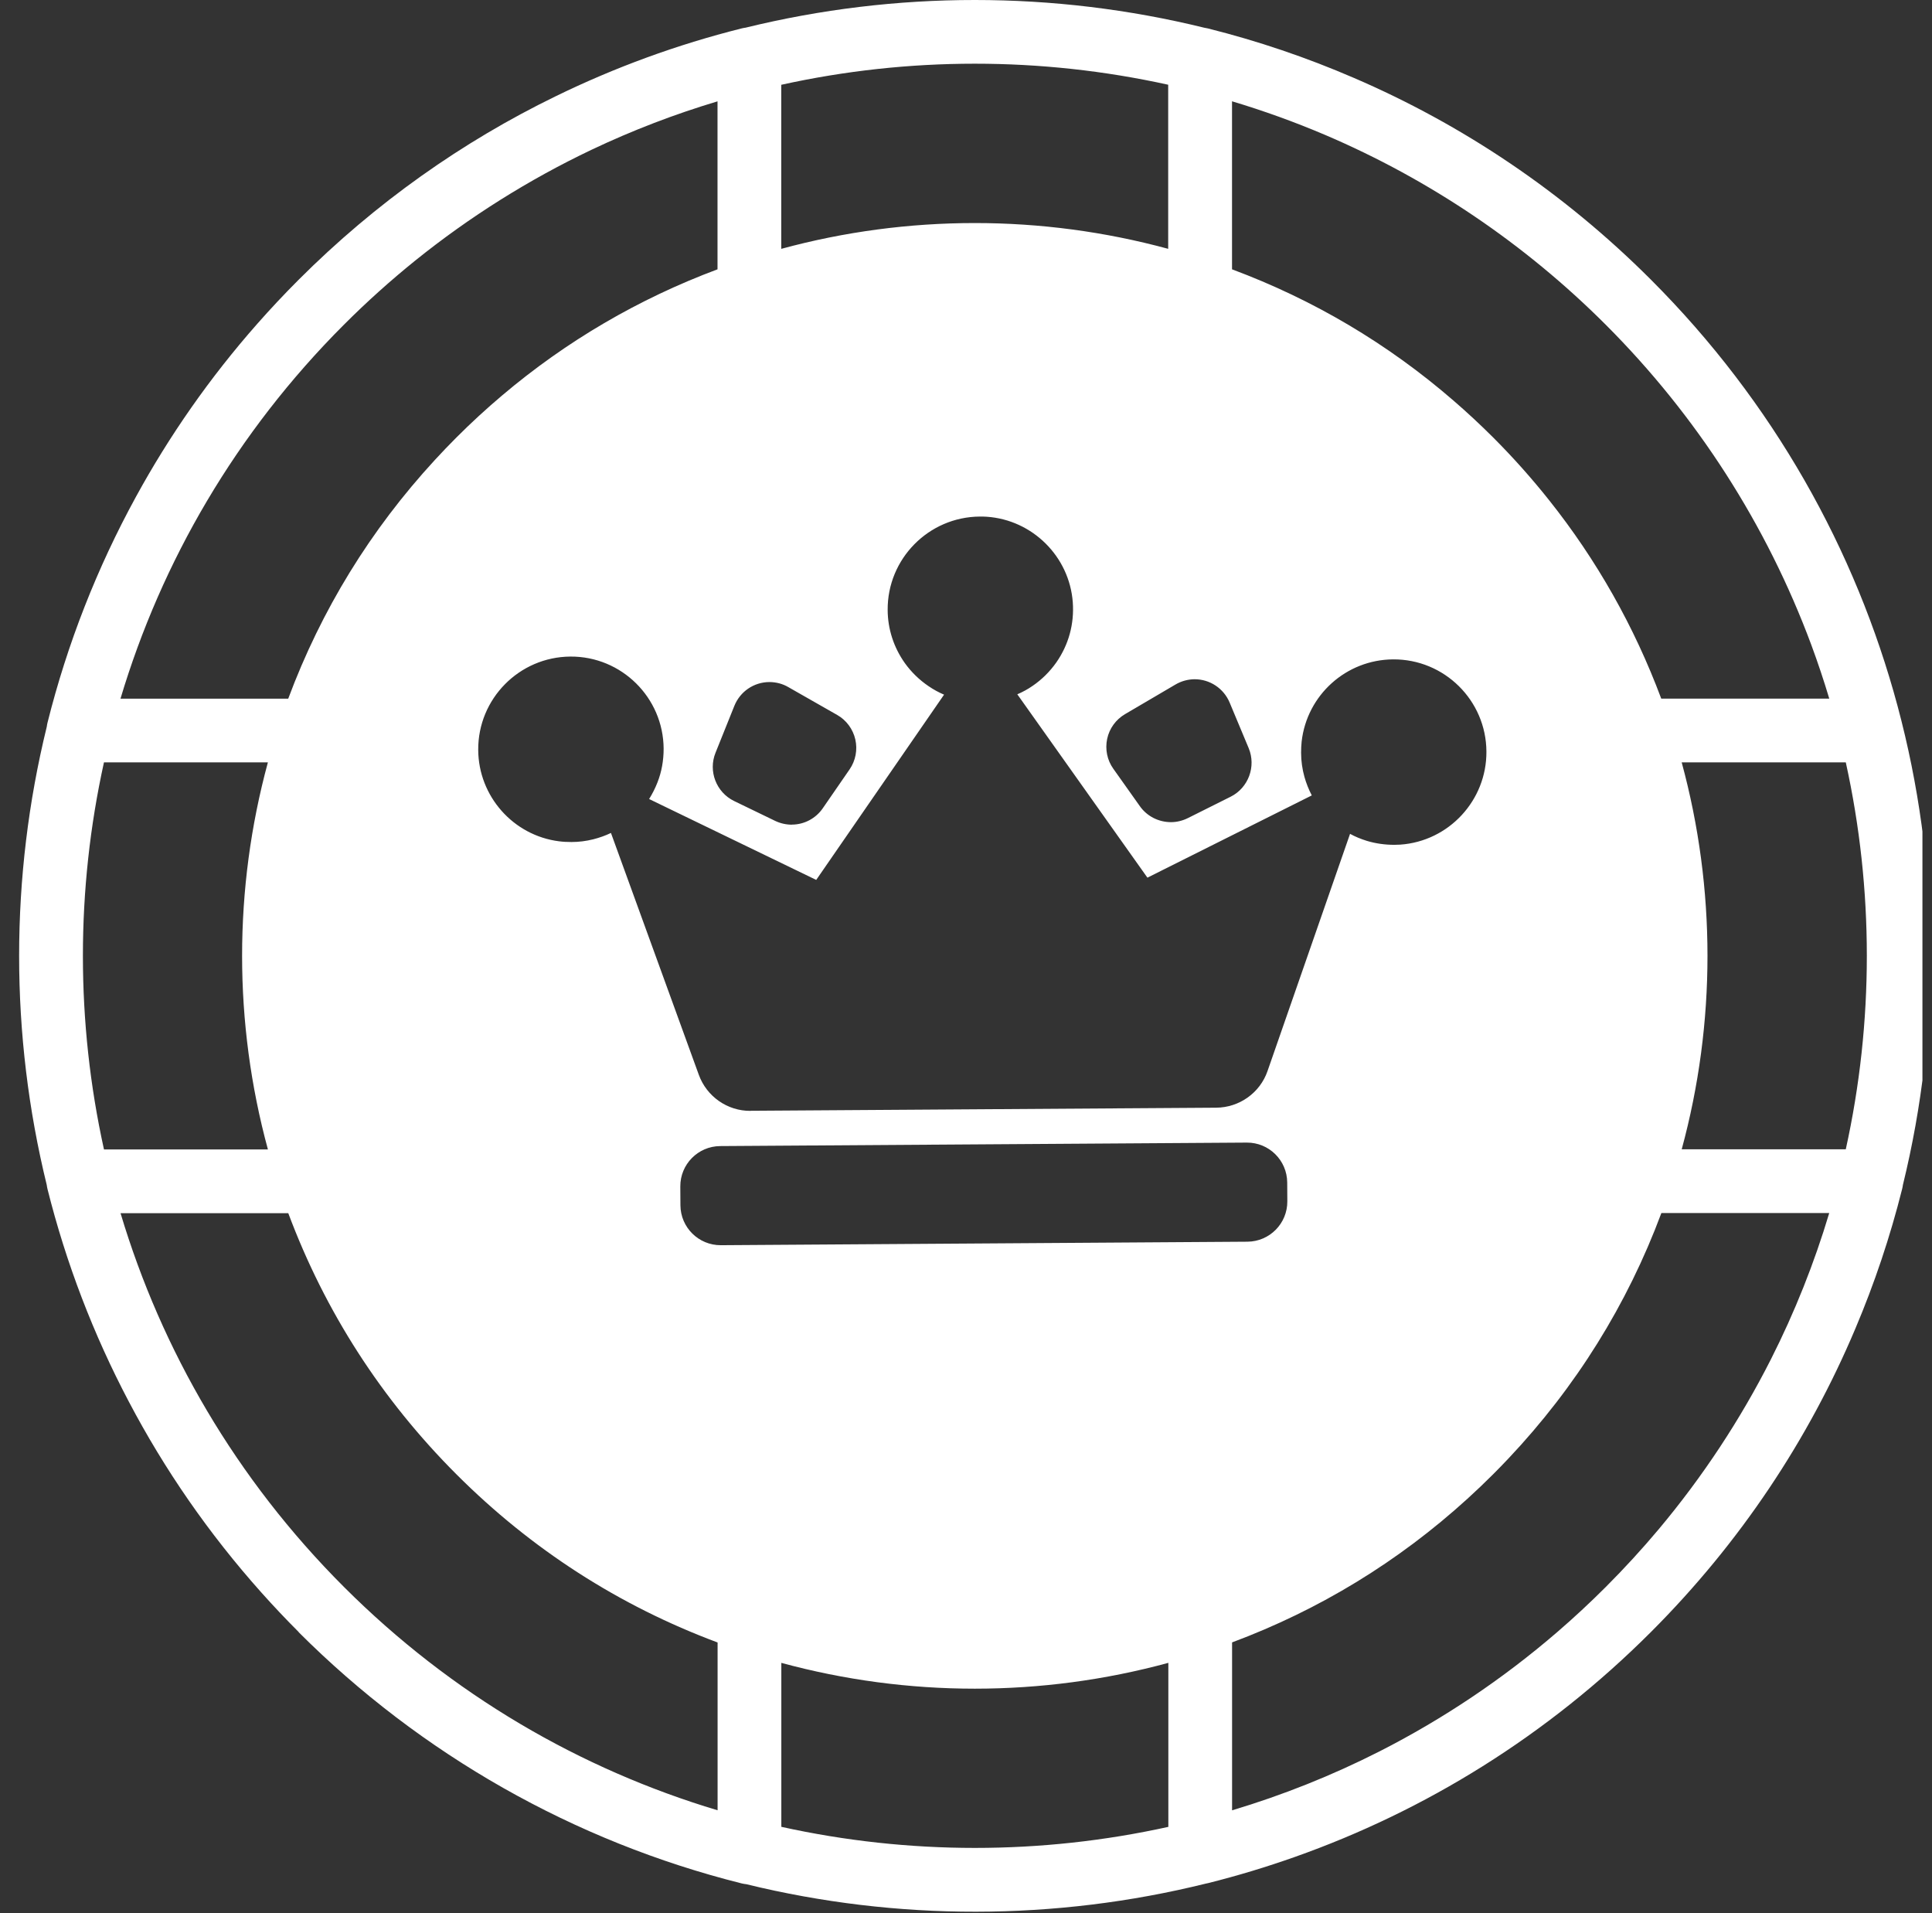 <svg width="101" height="100" viewBox="0 0 101 100" fill="none" xmlns="http://www.w3.org/2000/svg">
<rect x="0" y="0" width="101" height="100" fill="#333333" stroke="none"/>
<g clip-path="url(#clip0_3434_4)">
<path fill-rule="evenodd" clip-rule="evenodd" d="M15.617 14.617C19.641 10.594 24.184 7.401 29.034 5.039C32.138 3.523 35.401 2.328 38.775 1.484C38.841 1.467 38.908 1.455 38.975 1.447C46.842 -0.483 55.089 -0.482 62.955 1.449C63.016 1.457 63.077 1.469 63.137 1.484C65.758 2.14 68.313 3.007 70.778 4.072C76.421 6.5 81.704 10.015 86.305 14.617C99.113 27.425 103.504 45.508 99.479 61.934C99.471 62.002 99.458 62.07 99.441 62.138C98.813 64.642 97.993 67.085 96.992 69.448C94.559 75.214 90.997 80.614 86.305 85.305C80.873 90.737 74.492 94.656 67.691 97.06C66.203 97.587 64.688 98.045 63.149 98.43C63.112 98.439 63.075 98.447 63.038 98.453C55.16 100.402 46.896 100.412 39.014 98.485C38.934 98.477 38.854 98.463 38.774 98.444C30.025 96.254 22.02 91.713 15.616 85.315V85.305C14.946 84.636 14.297 83.948 13.668 83.244C10.904 80.151 8.592 76.794 6.733 73.259C4.883 69.75 3.452 66.021 2.482 62.147C2.465 62.078 2.453 62.008 2.444 61.938C0.518 54.078 0.519 45.84 2.446 37.981C2.454 37.912 2.466 37.844 2.483 37.776C3.517 33.644 5.075 29.678 7.106 25.968C8.848 22.782 10.962 19.746 13.448 16.927C14.145 16.136 14.868 15.366 15.617 14.617ZM37.51 5.297C35.266 5.969 33.064 6.812 30.924 7.828C27.643 9.389 24.549 11.332 21.708 13.619C20.42 14.659 19.174 15.776 17.978 16.973C12.333 22.618 8.44 29.36 6.298 36.52H15.067C16.798 31.878 19.369 27.696 22.731 24.045C23.098 23.645 23.476 23.252 23.863 22.864C24.634 22.093 25.429 21.362 26.247 20.671C29.601 17.832 33.375 15.623 37.51 14.077V5.297ZM14.005 39.847H5.435C3.967 46.505 3.967 53.423 5.436 60.081H14.006C12.207 53.467 12.206 46.461 14.005 39.847ZM40.846 86.916V95.486C47.503 96.955 54.421 96.956 61.078 95.488V86.915C54.464 88.715 47.459 88.715 40.846 86.916ZM76.712 78.34C77.168 77.926 77.616 77.499 78.057 77.058C78.33 76.785 78.599 76.508 78.863 76.228C82.385 72.495 85.066 68.193 86.853 63.403H95.628C94.845 66.021 93.827 68.583 92.575 71.056C90.972 74.217 89.008 77.193 86.72 79.923C85.849 80.961 84.925 81.969 83.95 82.945C83.126 83.769 82.278 84.557 81.409 85.306C78.564 87.758 75.442 89.851 72.115 91.544C69.626 92.808 67.046 93.834 64.41 94.623V85.846C68.978 84.142 73.105 81.622 76.712 78.34ZM87.916 60.071C89.713 53.46 89.712 46.458 87.914 39.847H96.493C97.96 46.501 97.96 53.417 96.493 60.071H87.916ZM61.07 13.006C54.458 11.209 47.454 11.209 40.842 13.007V4.432C47.497 2.963 54.414 2.962 61.07 4.429V13.006ZM80.978 26.137C80.077 25.005 79.104 23.911 78.057 22.864C77.384 22.192 76.692 21.549 75.983 20.937C72.552 17.966 68.671 15.667 64.407 14.077V5.295C66.063 5.79 67.697 6.38 69.3 7.063C74.74 9.388 79.718 12.746 83.944 16.973C88.703 21.731 92.361 27.442 94.686 33.695C95.031 34.626 95.345 35.567 95.629 36.515H86.845C85.434 32.74 83.469 29.266 80.978 26.137ZM17.978 82.945C23.62 88.587 30.358 92.479 37.514 94.621V85.85C32.366 83.931 27.778 80.978 23.863 77.063C19.948 73.148 16.995 68.56 15.071 63.413H6.302C8.444 70.567 12.336 77.305 17.978 82.945ZM39.238 58.064C38.03 58.074 36.944 57.315 36.532 56.178L31.939 43.537C31.645 43.679 31.332 43.788 31.015 43.869C30.64 43.963 30.261 44.011 29.877 44.011C29.654 44.011 29.436 44.001 29.223 43.973C26.83 43.67 25.014 41.617 25 39.2C24.981 36.527 27.142 34.337 29.816 34.318C32.489 34.299 34.679 36.461 34.693 39.134C34.693 39.75 34.589 40.342 34.37 40.897C34.252 41.2 34.105 41.489 33.934 41.764L42.67 45.992L49.353 36.309C49.073 36.19 48.803 36.043 48.547 35.868C48.064 35.541 47.642 35.133 47.3 34.655C46.722 33.839 46.409 32.877 46.405 31.882C46.386 29.209 48.547 27.019 51.22 27C51.339 27 51.462 27 51.58 27.009C53.974 27.171 55.908 29.09 56.083 31.484C56.164 32.617 55.865 33.702 55.221 34.626C54.879 35.11 54.462 35.522 53.983 35.849C53.732 36.024 53.462 36.171 53.182 36.29L59.984 45.874L68.577 41.575C68.416 41.267 68.288 40.944 68.193 40.608C68.079 40.2 68.018 39.773 68.018 39.342C68.018 39.148 68.027 38.954 68.046 38.764C68.321 36.328 70.378 34.479 72.829 34.465C75.502 34.446 77.692 36.607 77.706 39.281C77.725 41.831 75.743 43.973 73.198 44.148L72.895 44.158C72.402 44.158 71.919 44.091 71.449 43.949C71.146 43.854 70.852 43.736 70.577 43.584L66.264 55.979C65.871 57.121 64.79 57.889 63.581 57.898L39.238 58.059V58.064ZM59.59 42.139C59.96 42.665 60.571 42.973 61.216 42.973H61.22C61.519 42.973 61.822 42.897 62.093 42.764L64.339 41.641C65.263 41.177 65.676 40.063 65.278 39.105L64.282 36.721C63.969 35.977 63.244 35.498 62.438 35.503C62.093 35.508 61.751 35.603 61.453 35.778L58.813 37.328C58.334 37.608 57.993 38.081 57.879 38.622C57.765 39.162 57.879 39.731 58.201 40.181L59.59 42.139ZM41.401 43.105C41.102 43.105 40.799 43.039 40.524 42.907L38.377 41.868C37.443 41.413 37.017 40.309 37.405 39.347L38.391 36.892C38.694 36.143 39.41 35.655 40.216 35.65C40.562 35.65 40.903 35.735 41.206 35.911L43.766 37.37C44.245 37.641 44.591 38.11 44.714 38.65C44.837 39.191 44.728 39.759 44.415 40.214L43.012 42.248C42.647 42.779 42.041 43.101 41.396 43.101L41.401 43.105ZM65.178 59.722L37.65 59.904C36.491 59.912 35.557 60.858 35.565 62.018L35.571 62.999C35.579 64.159 36.525 65.092 37.685 65.085L65.212 64.902C66.372 64.894 67.306 63.948 67.298 62.789L67.292 61.807C67.284 60.648 66.338 59.714 65.178 59.722Z" fill="white"/>
</g>
<defs>
<clipPath id="clip0_3434_4">
<rect width="100" height="100" fill="white" transform="translate(0.5)"/>
</clipPath>
</defs>
</svg>
